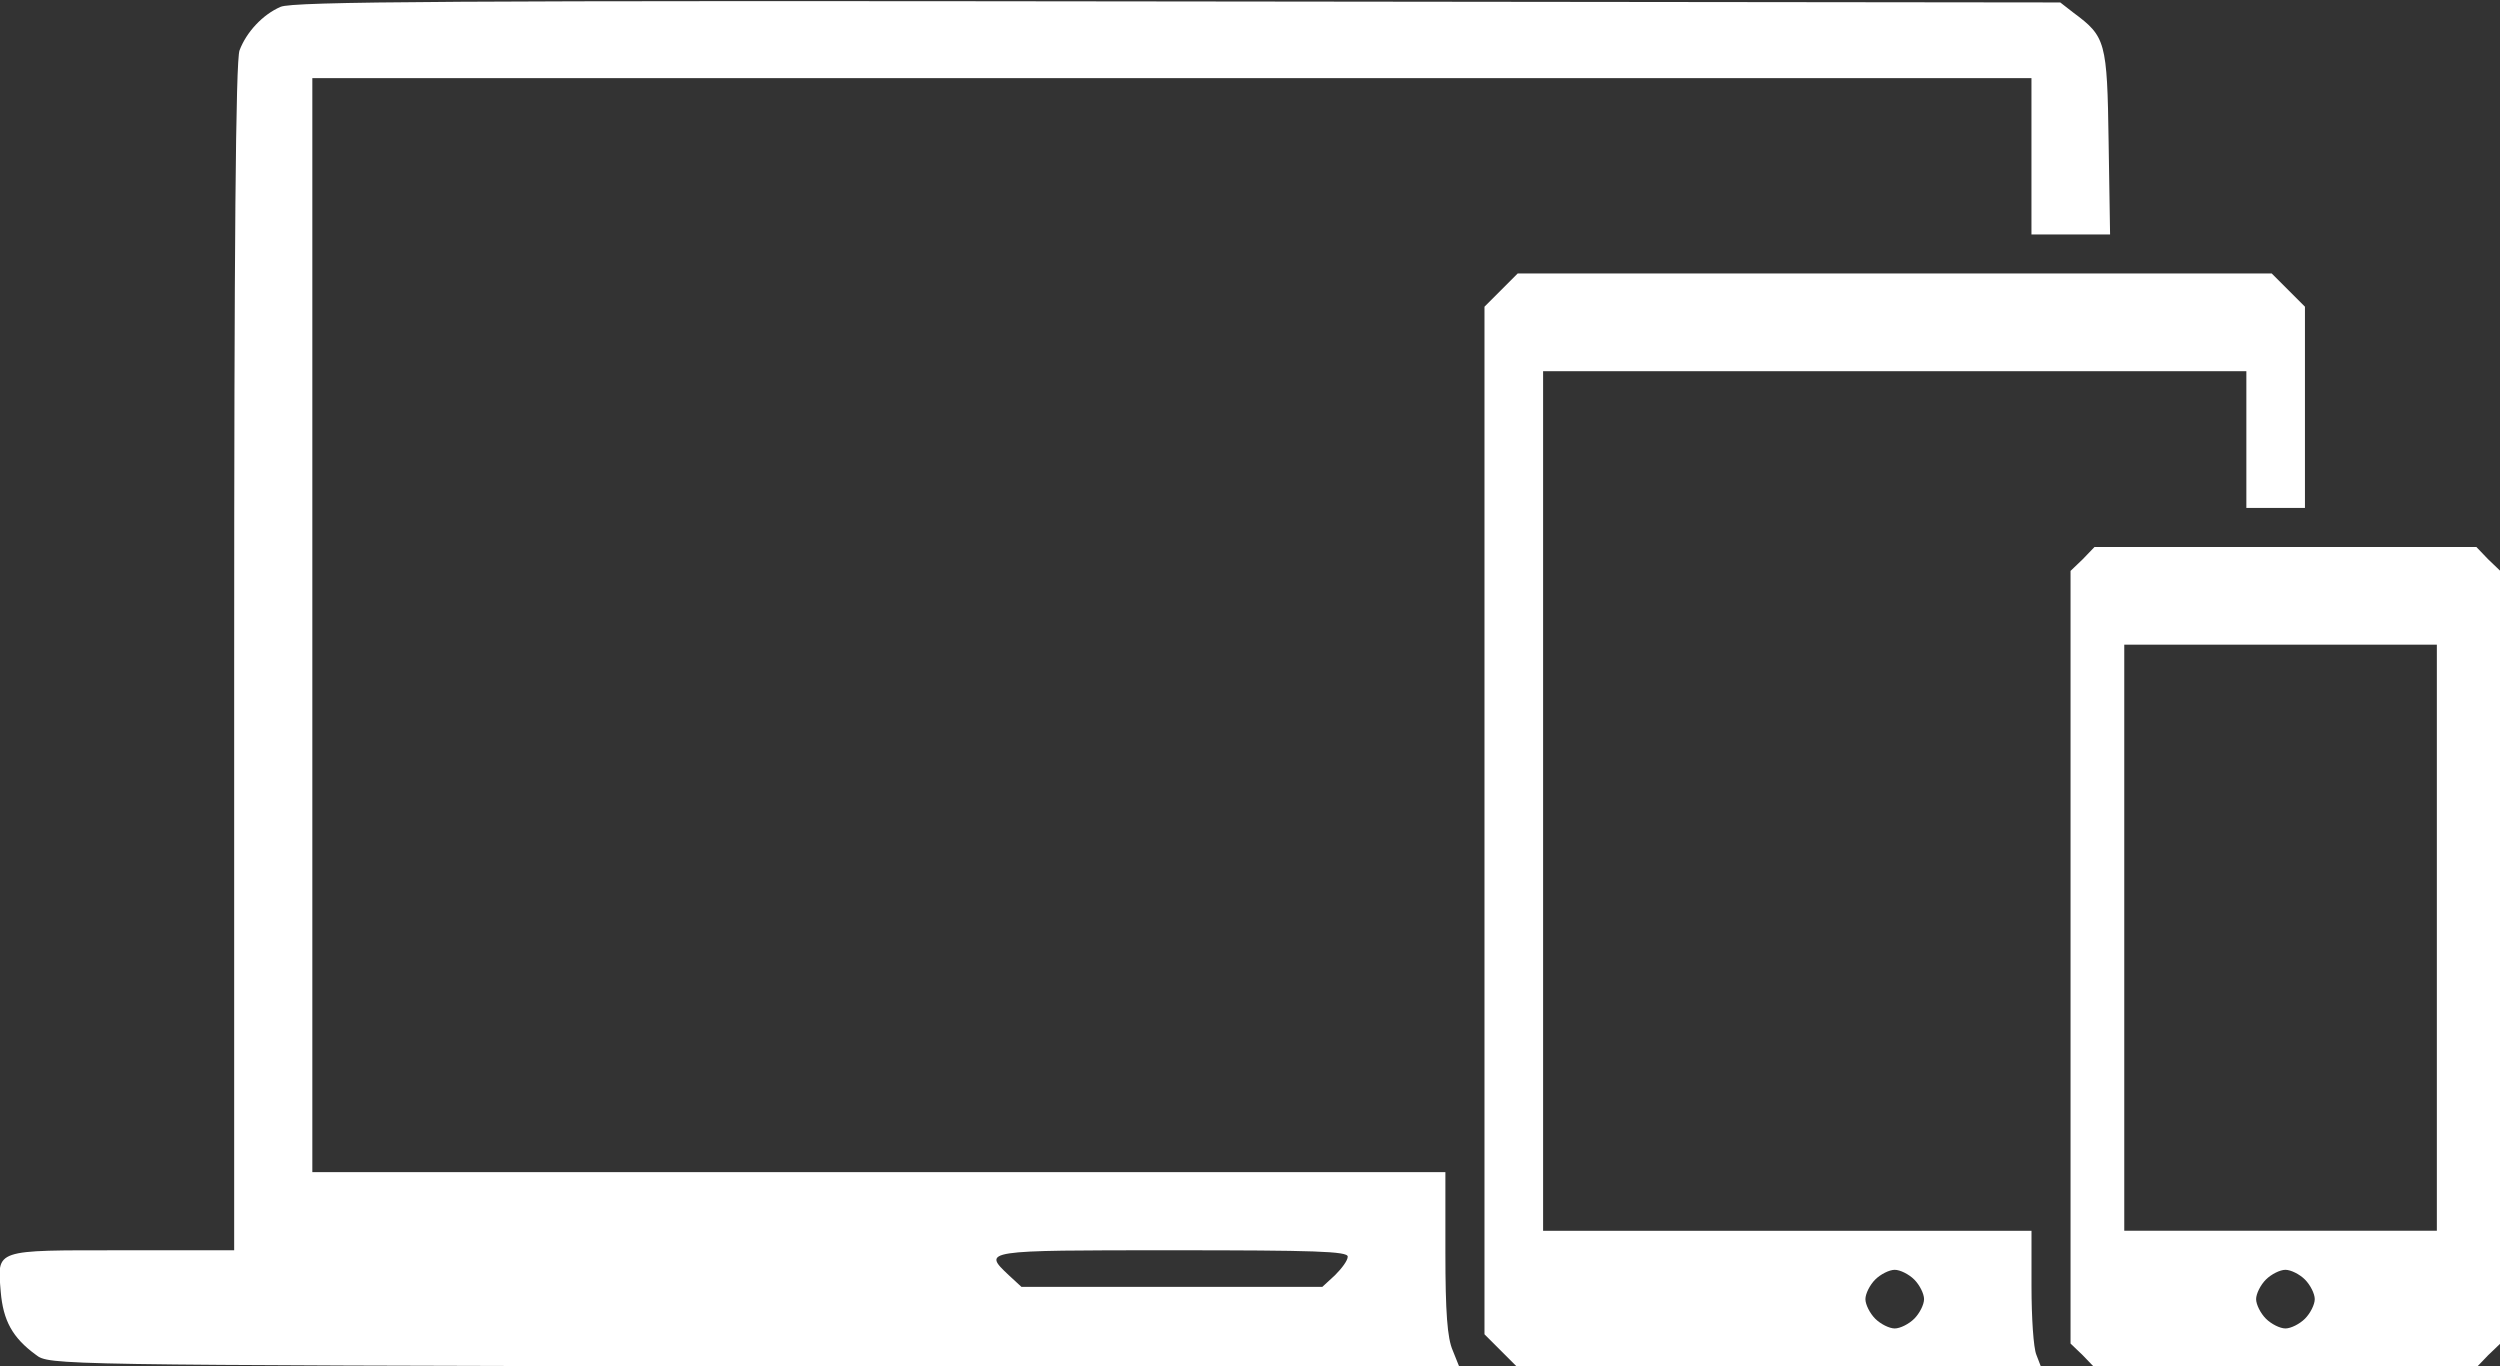 <?xml version="1.0" encoding="UTF-8" standalone="no"?>
<!-- Svg Vector Icons : http://www.onlinewebfonts.com/icon -->

<svg
   xmlns:dc="http://purl.org/dc/elements/1.1/"
   xmlns:cc="http://creativecommons.org/ns#"
   xmlns:rdf="http://www.w3.org/1999/02/22-rdf-syntax-ns#"
   xmlns:svg="http://www.w3.org/2000/svg"
   xmlns="http://www.w3.org/2000/svg"
   xmlns:sodipodi="http://sodipodi.sourceforge.net/DTD/sodipodi-0.dtd"
   xmlns:inkscape="http://www.inkscape.org/namespaces/inkscape"
   version="1.1"
   x="0px"
   y="0px"
   viewBox="0 0 480.001 262.273"
   enable-background="new 0 0 1000 1000"
   xml:space="preserve"
   id="svg5288"
   sodipodi:docname="devices.svg"
   width="480.001"
   height="262.273"
   inkscape:version="0.92.2 (5c3e80d, 2017-08-06)"><rect x="0" y="0" width="480.001" height="262.273" fill="#333333" stroke="none"/><defs
     id="defs5292" /><sodipodi:namedview
     pagecolor="#ffffff"
     bordercolor="#666666"
     borderopacity="1"
     objecttolerance="10"
     gridtolerance="10"
     guidetolerance="10"
     inkscape:pageopacity="0"
     inkscape:pageshadow="2"
     inkscape:window-width="1366"
     inkscape:window-height="705"
     id="namedview5290"
     showgrid="false"
     fit-margin-top="0"
     fit-margin-left="0"
     fit-margin-right="0"
     fit-margin-bottom="0"
     inkscape:zoom="0.236"
     inkscape:cx="-766.34854"
     inkscape:cy="131.14142"
     inkscape:window-x="-8"
     inkscape:window-y="-8"
     inkscape:window-maximized="1"
     inkscape:current-layer="g5286" /><g
     id="g5286"
     transform="matrix(0.374,0,0,0.374,53.251,-55.617)"><g
       transform="matrix(0.131,0,0,-0.131,-155.681,514.423)"
       id="g5284"
       style="fill:#ffffff"><path
         d="m 1201.1,2764.9 c -70.8,-30.6 -134,-99.5 -160.8,-170.3 -15.3,-38.3 -21.1,-779 -21.1,-2379 V -2108 H 581 c -505.3,0 -490,5.7 -476.6,-162.7 9.6,-112.9 45.9,-179.9 137.8,-246.9 51.7,-40.2 59.3,-40.2 2815.4,-45.9 l 2763.7,-3.8 -26.8,67 c -21.1,47.9 -28.7,149.3 -28.7,382.8 v 315.8 H 3545.7 1325.5 V 341.9 2485.5 H 4694 8062.5 V 2179.3 1873 h 155 153.1 l -5.7,361.7 c -5.7,396.2 -11.5,413.4 -137.8,507.2 l -51.7,40.2 -3458.4,3.9 c -2853.7,3.8 -3468,0 -3515.9,-21.1 z m 4182,-4897.7 c 0,-15.3 -23,-45.9 -49.8,-72.7 l -49.8,-45.9 H 4694 4104.5 l -49.8,45.9 c -103.3,97.6 -103.3,97.6 639.3,97.6 558.9,-0.1 689.1,-3.9 689.1,-24.9 z"
         id="path5278"
         inkscape:connector-curvature="0"
         style="fill:#ffffff" /><path
         d="M 5984.1,1654.9 5919,1589.8 V -423.7 -2437.2 l 65.1,-65.1 65.1,-65.1 H 7075 8100.9 l -19.1,49.8 c -11.5,26.8 -19.1,147.4 -19.1,267.9 v 218.2 h -957 -957 v 1684.3 1684.3 h 1378 1378 v -268 -267.9 h 114.8 114.8 v 394.3 394.3 l -65.1,65.1 -65.1,65.1 H 7526.7 6049.1 Z m 1619.2,-3877.7 c 21,-21.1 38.3,-55.5 38.3,-76.6 0,-21.1 -17.2,-55.5 -38.3,-76.6 -21,-21.1 -55.5,-38.3 -76.6,-38.3 -21.1,0 -55.5,17.2 -76.6,38.3 -21,21.1 -38.3,55.5 -38.3,76.6 0,21 17.2,55.5 38.3,76.6 21,21.1 55.5,38.3 76.6,38.3 21.1,0 55.5,-17.2 76.6,-38.3 z"
         id="path5280"
         inkscape:connector-curvature="0"
         style="fill:#ffffff" /><path
         d="m 8263.6,600.3 -47.9,-45.9 v -1514 -1513.9 l 47.9,-45.9 45.9,-47.8 h 748.3 748.3 l 45.9,47.8 47.9,45.9 V -959.6 554.3 l -47.9,45.9 -45.9,47.9 H 9057.8 8309.5 Z M 9651.2,-883 V -2031.4 H 9038.7 8426.2 V -883 265.3 h 612.5 612.5 z m -516.8,-1339.8 c 21,-21.1 38.3,-55.5 38.3,-76.6 0,-21.1 -17.2,-55.5 -38.3,-76.6 -21.1,-21.1 -55.5,-38.3 -76.6,-38.3 -21.1,0 -55.5,17.2 -76.6,38.3 -21,21.1 -38.3,55.5 -38.3,76.6 0,21 17.2,55.5 38.3,76.6 21.1,21.1 55.5,38.3 76.6,38.3 21.1,0 55.6,-17.2 76.6,-38.3 z"
         id="path5282"
         inkscape:connector-curvature="0"
         style="fill:#ffffff" /></g></g></svg>